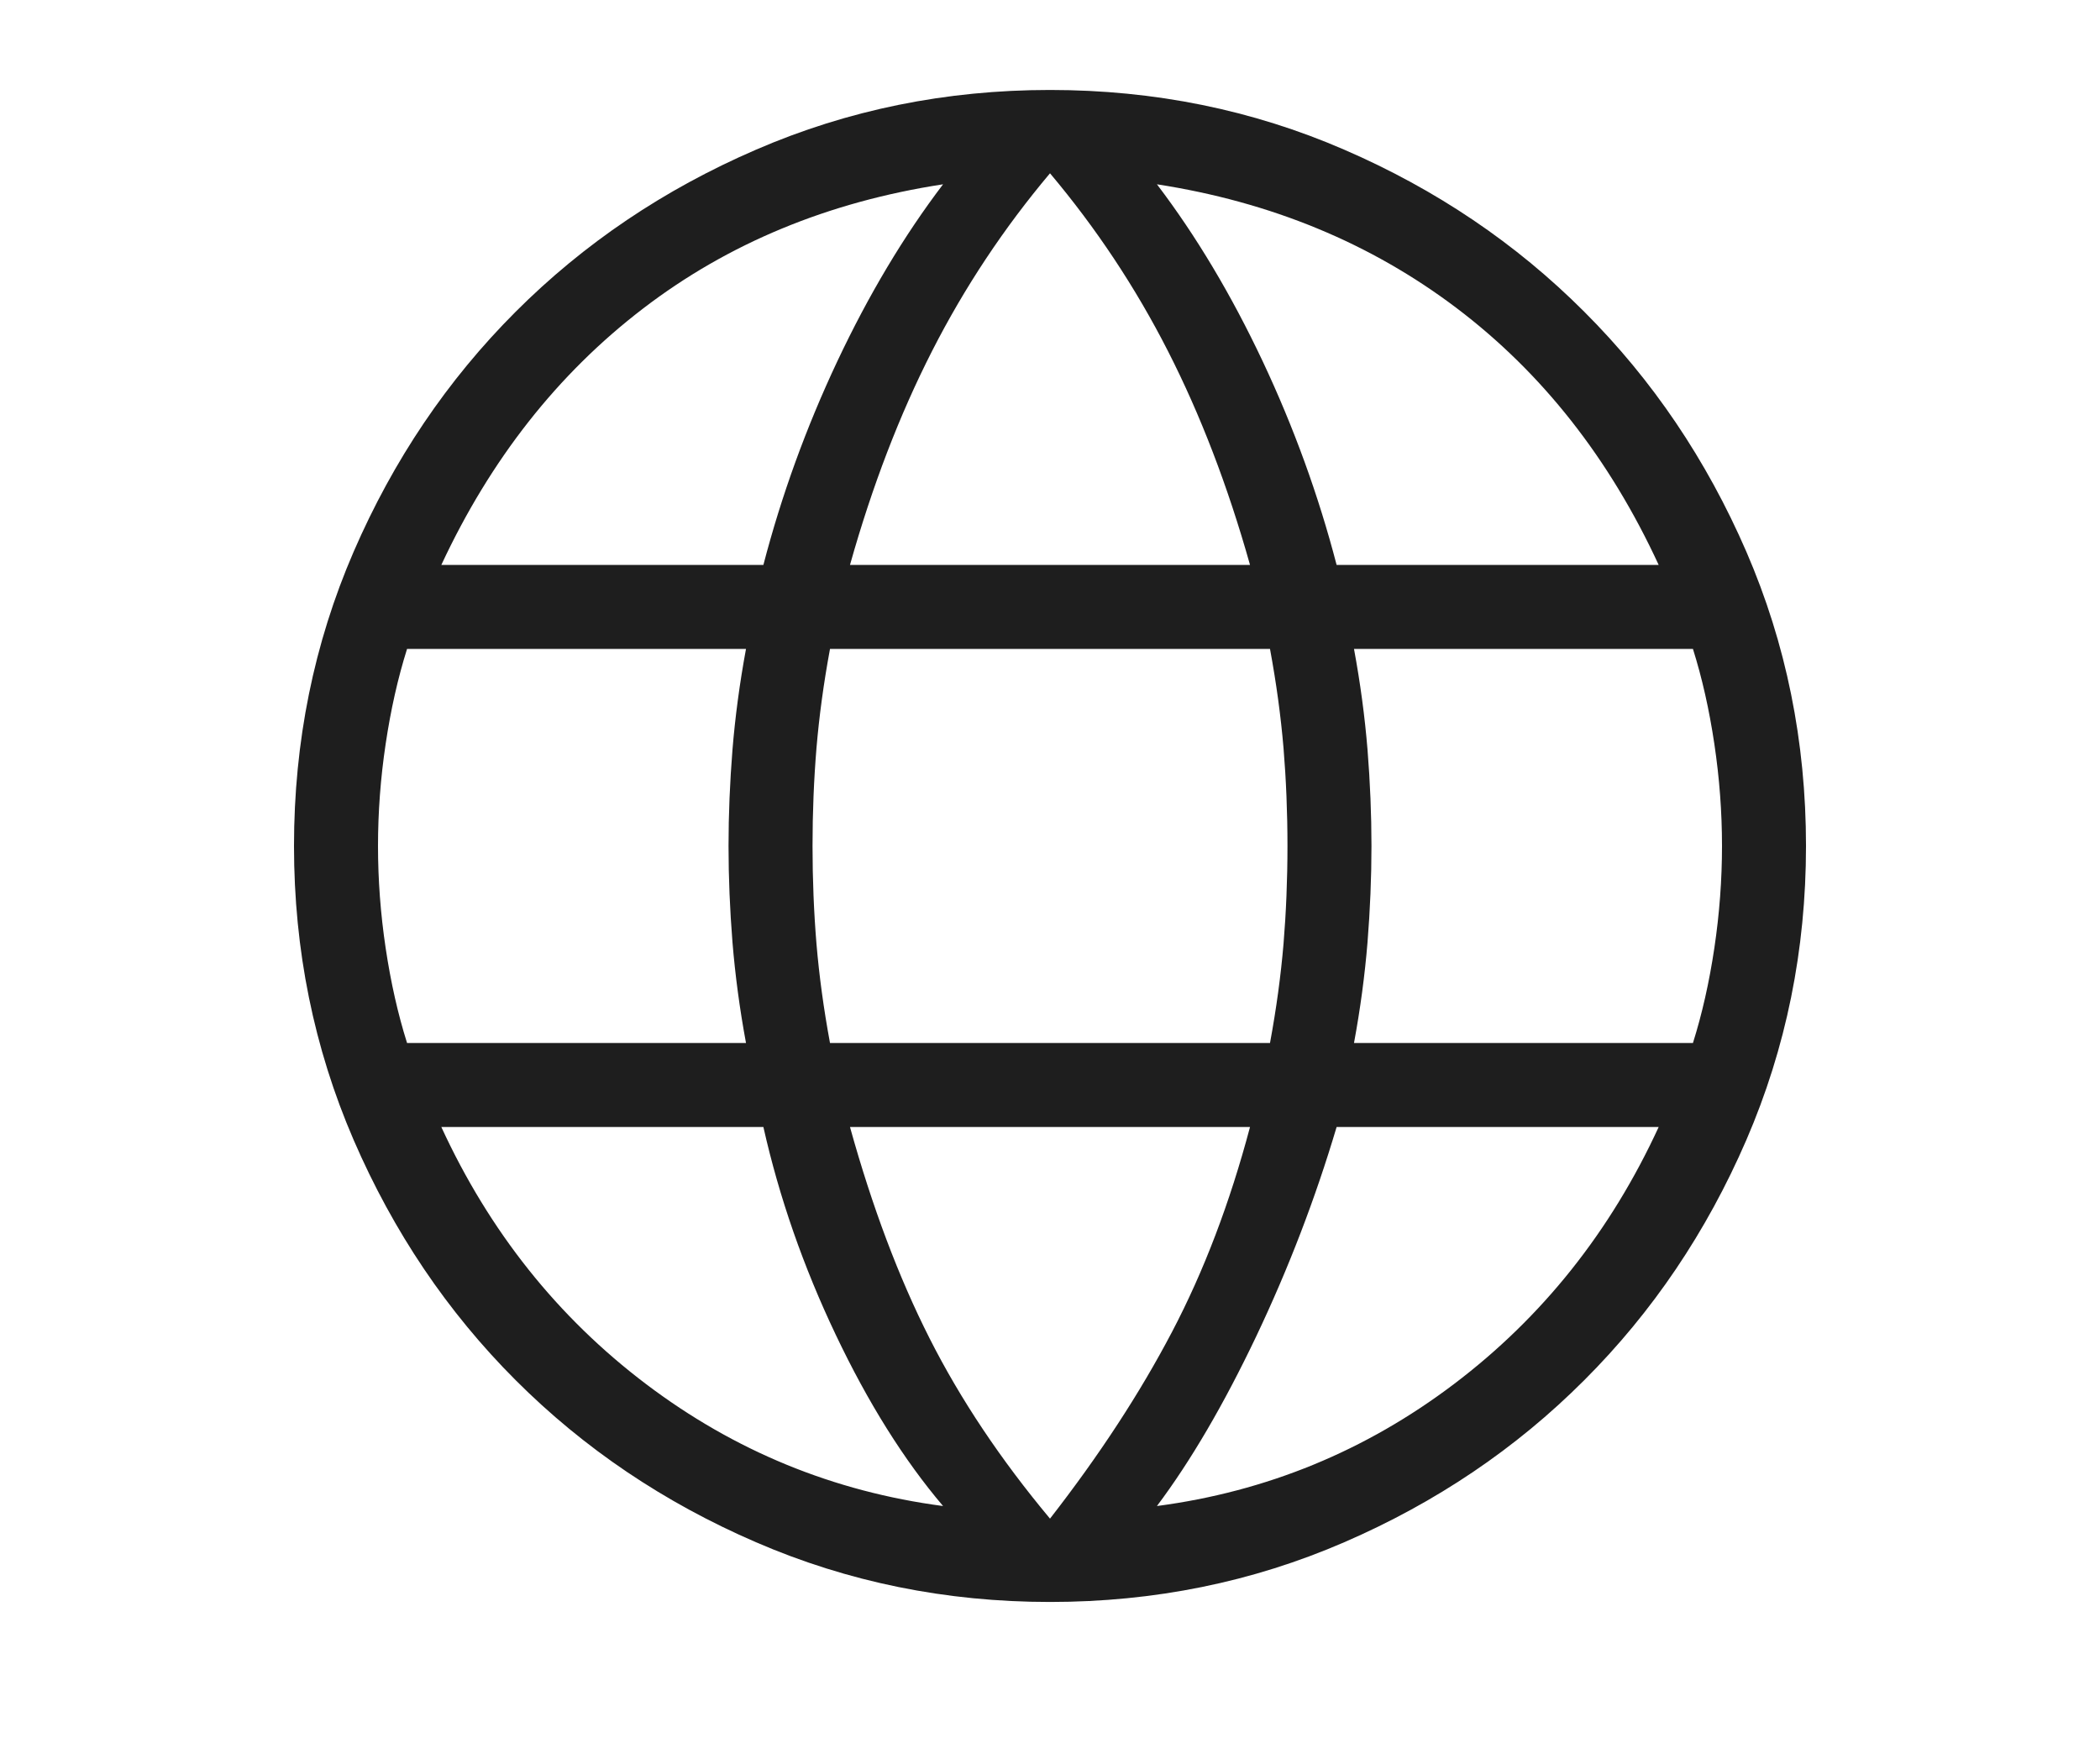 <svg width="25" height="21" viewBox="0 0 25 21" fill="none" xmlns="http://www.w3.org/2000/svg">
<path d="M12.5 19.071C11.261 19.071 10.095 18.834 9 18.36C7.905 17.887 6.952 17.244 6.139 16.431C5.327 15.619 4.684 14.666 4.21 13.571C3.737 12.476 3.5 11.309 3.5 10.071C3.5 8.829 3.737 7.661 4.21 6.568C4.684 5.475 5.327 4.523 6.139 3.711C6.952 2.898 7.905 2.255 9 1.782C10.095 1.308 11.261 1.071 12.5 1.071C13.742 1.071 14.91 1.308 16.003 1.782C17.096 2.255 18.048 2.898 18.86 3.711C19.673 4.523 20.316 5.475 20.79 6.568C21.263 7.661 21.5 8.829 21.5 10.071C21.5 11.309 21.263 12.476 20.79 13.571C20.316 14.666 19.673 15.619 18.86 16.431C18.048 17.244 17.096 17.887 16.003 18.36C14.91 18.834 13.742 19.071 12.5 19.071ZM12.5 18.079C13.087 17.325 13.571 16.584 13.952 15.857C14.333 15.131 14.642 14.317 14.881 13.417H10.119C10.383 14.368 10.699 15.207 11.067 15.934C11.435 16.661 11.913 17.376 12.5 18.079ZM11.227 17.929C10.76 17.379 10.334 16.699 9.949 15.889C9.564 15.08 9.277 14.256 9.088 13.417H5.254C5.827 14.661 6.639 15.681 7.691 16.477C8.743 17.273 9.922 17.757 11.227 17.929ZM13.773 17.929C15.078 17.757 16.257 17.273 17.309 16.477C18.361 15.681 19.173 14.661 19.746 13.417H15.912C15.659 14.268 15.34 15.099 14.955 15.909C14.57 16.718 14.176 17.392 13.773 17.929ZM4.846 12.417H8.881C8.805 12.007 8.752 11.607 8.72 11.218C8.689 10.829 8.673 10.447 8.673 10.071C8.673 9.695 8.689 9.313 8.72 8.924C8.752 8.535 8.805 8.135 8.881 7.725H4.846C4.737 8.071 4.652 8.448 4.591 8.857C4.53 9.265 4.5 9.67 4.5 10.071C4.5 10.472 4.53 10.877 4.591 11.286C4.652 11.694 4.737 12.071 4.846 12.417ZM9.881 12.417H15.119C15.195 12.007 15.248 11.614 15.28 11.237C15.311 10.861 15.327 10.472 15.327 10.071C15.327 9.67 15.311 9.281 15.28 8.905C15.248 8.528 15.195 8.135 15.119 7.725H9.881C9.805 8.135 9.752 8.528 9.72 8.905C9.689 9.281 9.673 9.67 9.673 10.071C9.673 10.472 9.689 10.861 9.72 11.237C9.752 11.614 9.805 12.007 9.881 12.417ZM16.119 12.417H20.154C20.263 12.071 20.348 11.694 20.409 11.286C20.47 10.877 20.5 10.472 20.5 10.071C20.5 9.67 20.47 9.265 20.409 8.857C20.348 8.448 20.263 8.071 20.154 7.725H16.119C16.195 8.135 16.248 8.535 16.28 8.924C16.311 9.313 16.327 9.695 16.327 10.071C16.327 10.447 16.311 10.829 16.28 11.218C16.248 11.607 16.195 12.007 16.119 12.417ZM15.912 6.725H19.746C19.16 5.456 18.357 4.436 17.337 3.665C16.318 2.895 15.13 2.404 13.773 2.194C14.24 2.808 14.659 3.51 15.032 4.301C15.404 5.091 15.697 5.899 15.912 6.725ZM10.119 6.725H14.881C14.617 5.786 14.291 4.938 13.904 4.179C13.517 3.42 13.049 2.715 12.5 2.063C11.951 2.715 11.483 3.42 11.096 4.179C10.709 4.938 10.383 5.786 10.119 6.725ZM5.254 6.725H9.088C9.303 5.899 9.596 5.091 9.968 4.301C10.341 3.51 10.76 2.808 11.227 2.194C9.858 2.404 8.666 2.898 7.653 3.675C6.639 4.452 5.84 5.468 5.254 6.725Z" fill="#1E1E1E"/>
</svg>
